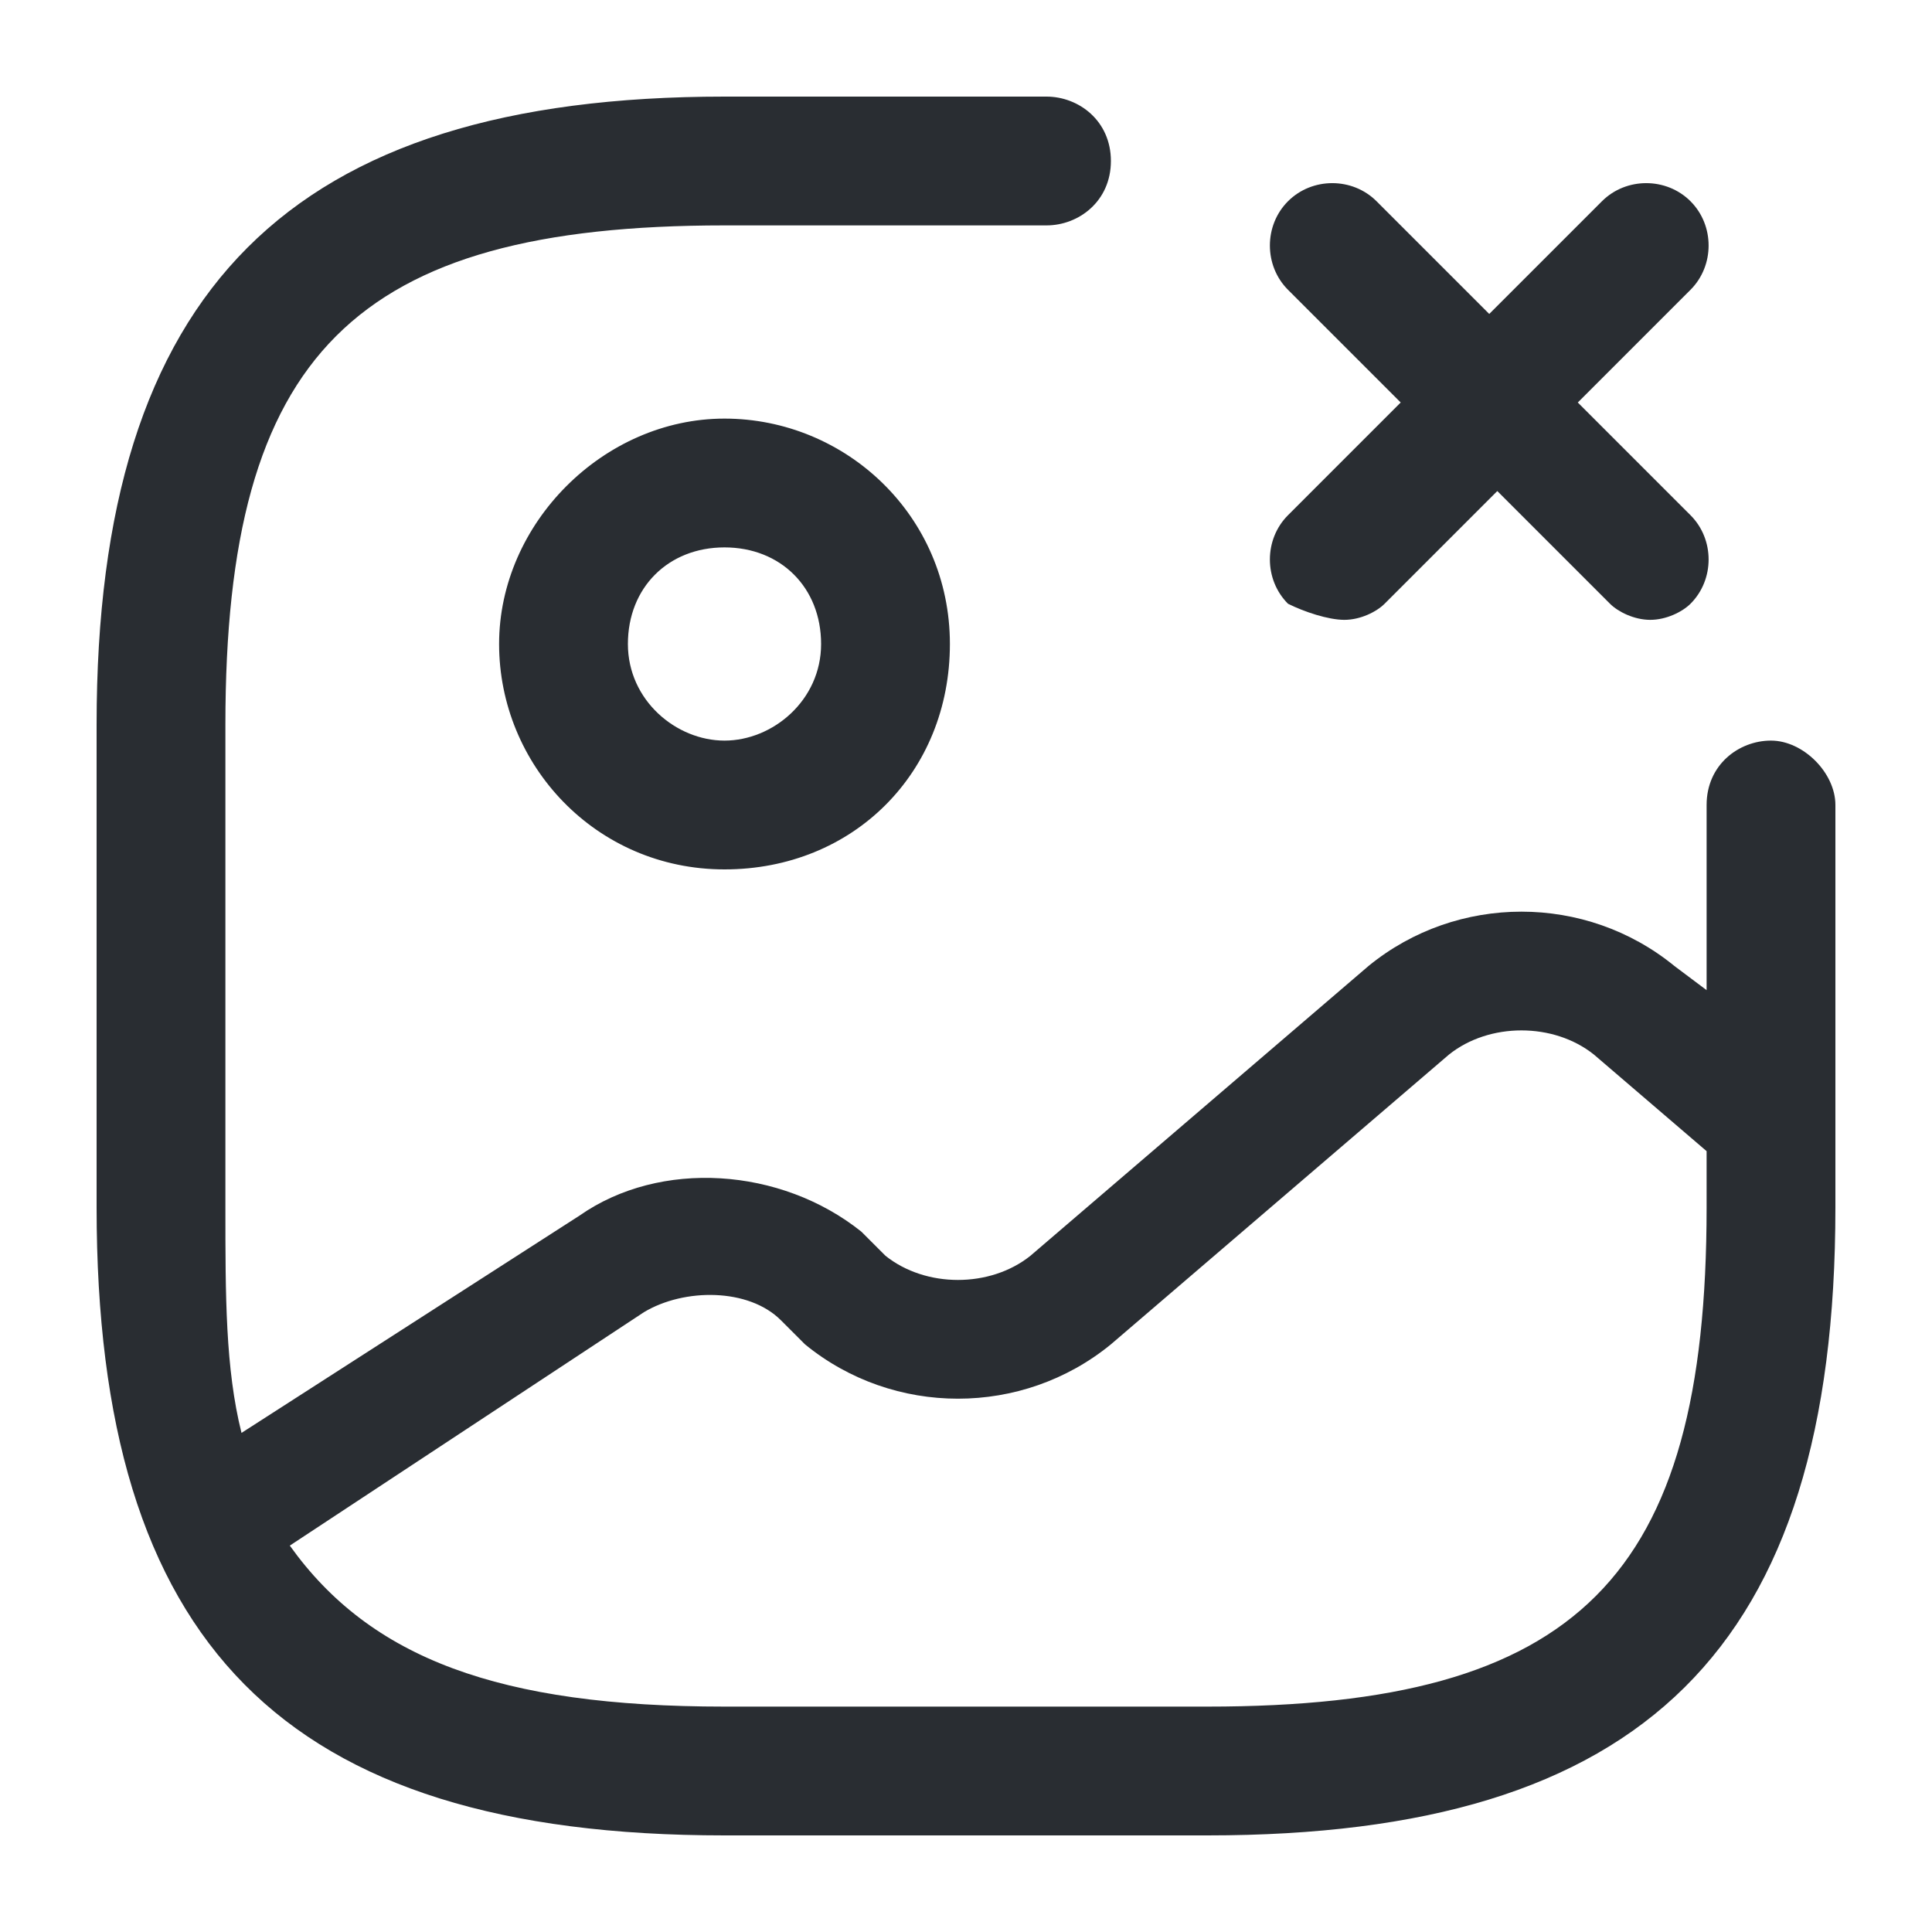 <?xml version="1.0" encoding="utf-8"?>
<!-- Generator: Adobe Illustrator 25.3.1, SVG Export Plug-In . SVG Version: 6.00 Build 0)  -->
<svg version="1.1" id="Layer_1" xmlns="http://www.w3.org/2000/svg" xmlns:xlink="http://www.w3.org/1999/xlink" x="0px" y="0px"
	 viewBox="0 0 24 24" style="enable-background:new 0 0 24 24;" xml:space="preserve">
<style type="text/css">
	.st0{fill:#292D32;}
</style>
<path class="st0" d="M6.2,8c0,1.5,1.2,2.8,2.8,2.8s2.8-1.2,2.8-2.8S10.5,5.2,9,5.2S6.2,6.5,6.2,8z M10.2,8c0,0.7-0.6,1.2-1.2,1.2
	S7.8,8.7,7.8,8S8.3,6.8,9,6.8S10.2,7.3,10.2,8z M22,9.2c-0.4,0-0.8,0.3-0.8,0.8v2.3l-0.4-0.3c-1.1-0.9-2.7-0.9-3.8,0l-4.2,3.6
	c-0.5,0.4-1.3,0.4-1.8,0l-0.3-0.3c-1-0.8-2.5-0.9-3.5-0.2L3,17.8C2.8,17,2.8,16.1,2.8,15V9c0-4.6,1.6-6.2,6.2-6.2h4
	c0.4,0,0.8-0.3,0.8-0.8S13.4,1.2,13,1.2H9C3.6,1.2,1.2,3.6,1.2,9v6c0,5.4,2.3,7.8,7.8,7.8h6c5.4,0,7.8-2.3,7.8-7.8v-5
	C22.8,9.6,22.4,9.2,22,9.2z M15,21.2H9c-2.8,0-4.4-0.6-5.4-2L8,16.3c0.5-0.3,1.3-0.3,1.7,0.1l0.3,0.3c1.1,0.9,2.7,0.9,3.8,0l4.2-3.6
	c0.5-0.4,1.3-0.4,1.8,0l1.4,1.2V15C21.2,19.6,19.6,21.2,15,21.2z M16,6.4L17.4,5L16,3.6c-0.3-0.3-0.3-0.8,0-1.1s0.8-0.3,1.1,0
	l1.4,1.4l1.4-1.4c0.3-0.3,0.8-0.3,1.1,0s0.3,0.8,0,1.1L19.6,5L21,6.4c0.3,0.3,0.3,0.8,0,1.1c-0.1,0.1-0.3,0.2-0.5,0.2
	s-0.4-0.1-0.5-0.2l-1.4-1.4l-1.4,1.4c-0.1,0.1-0.3,0.2-0.5,0.2S16.2,7.6,16,7.5C15.7,7.2,15.7,6.7,16,6.4z"/>
</svg>
